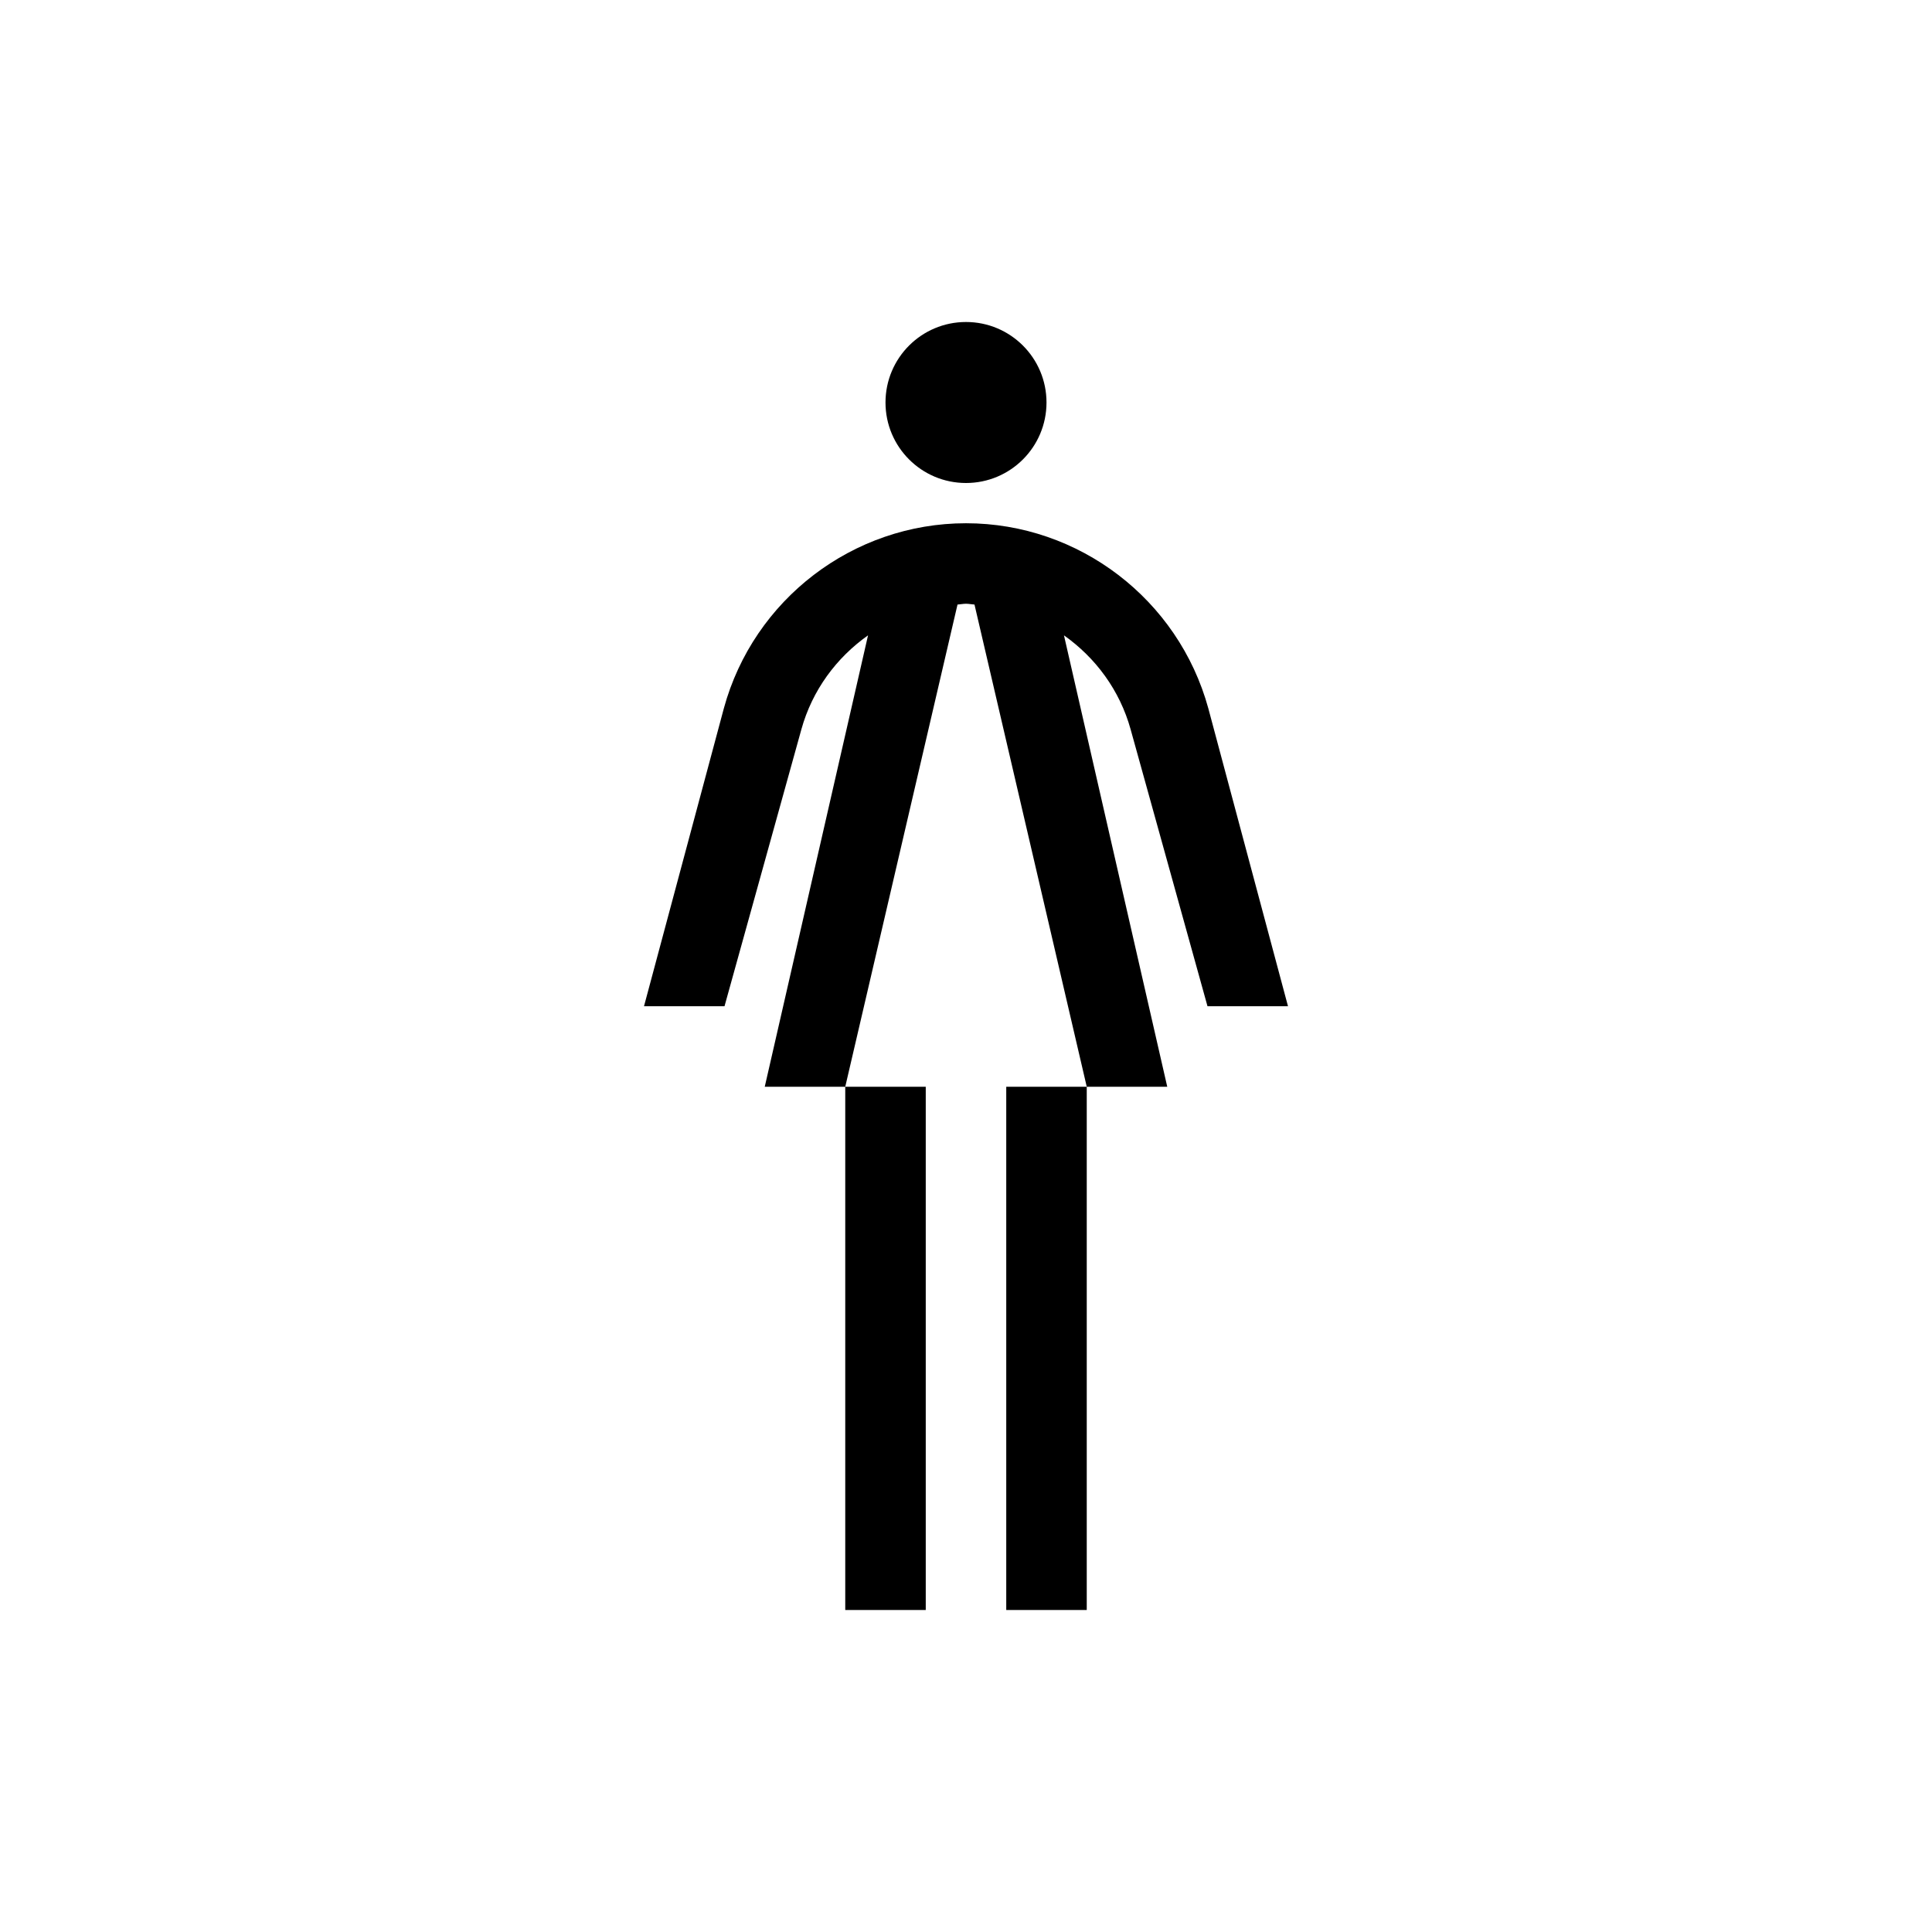 <?xml version="1.0" encoding="UTF-8"?>
<svg xmlns="http://www.w3.org/2000/svg" xmlns:xlink="http://www.w3.org/1999/xlink" width="48pt" height="48pt" viewBox="0 0 48 48" version="1.1">
<g id="surface1">
<path style=" stroke:none;fill-rule:nonzero;fill:rgb(0%,0%,0%);fill-opacity:1;" d="M 28.09 18.121 L 30 25 L 32 25 L 30.02 17.598 C 29.277 14.891 26.805 13 24 13 C 21.195 13 18.723 14.891 17.984 17.598 L 16 25 L 18 25 L 19.91 18.121 C 20.18 17.148 20.781 16.34 21.566 15.785 L 19 27 L 21 27 L 23.789 15.02 C 23.859 15.016 23.93 15 24 15 C 24.07 15 24.141 15.016 24.211 15.02 L 27 27 L 29 27 L 26.434 15.785 C 27.219 16.34 27.82 17.148 28.09 18.121 M 25 40 L 27 40 L 27 27 L 25 27 Z M 23 27 L 21 27 L 21 40 L 23 40 Z M 22 10 C 22 8.895 22.895 8 24 8 C 25.105 8 26 8.895 26 10 C 26 11.105 25.105 12 24 12 C 22.895 12 22 11.105 22 10 "/>
</g>
</svg>
